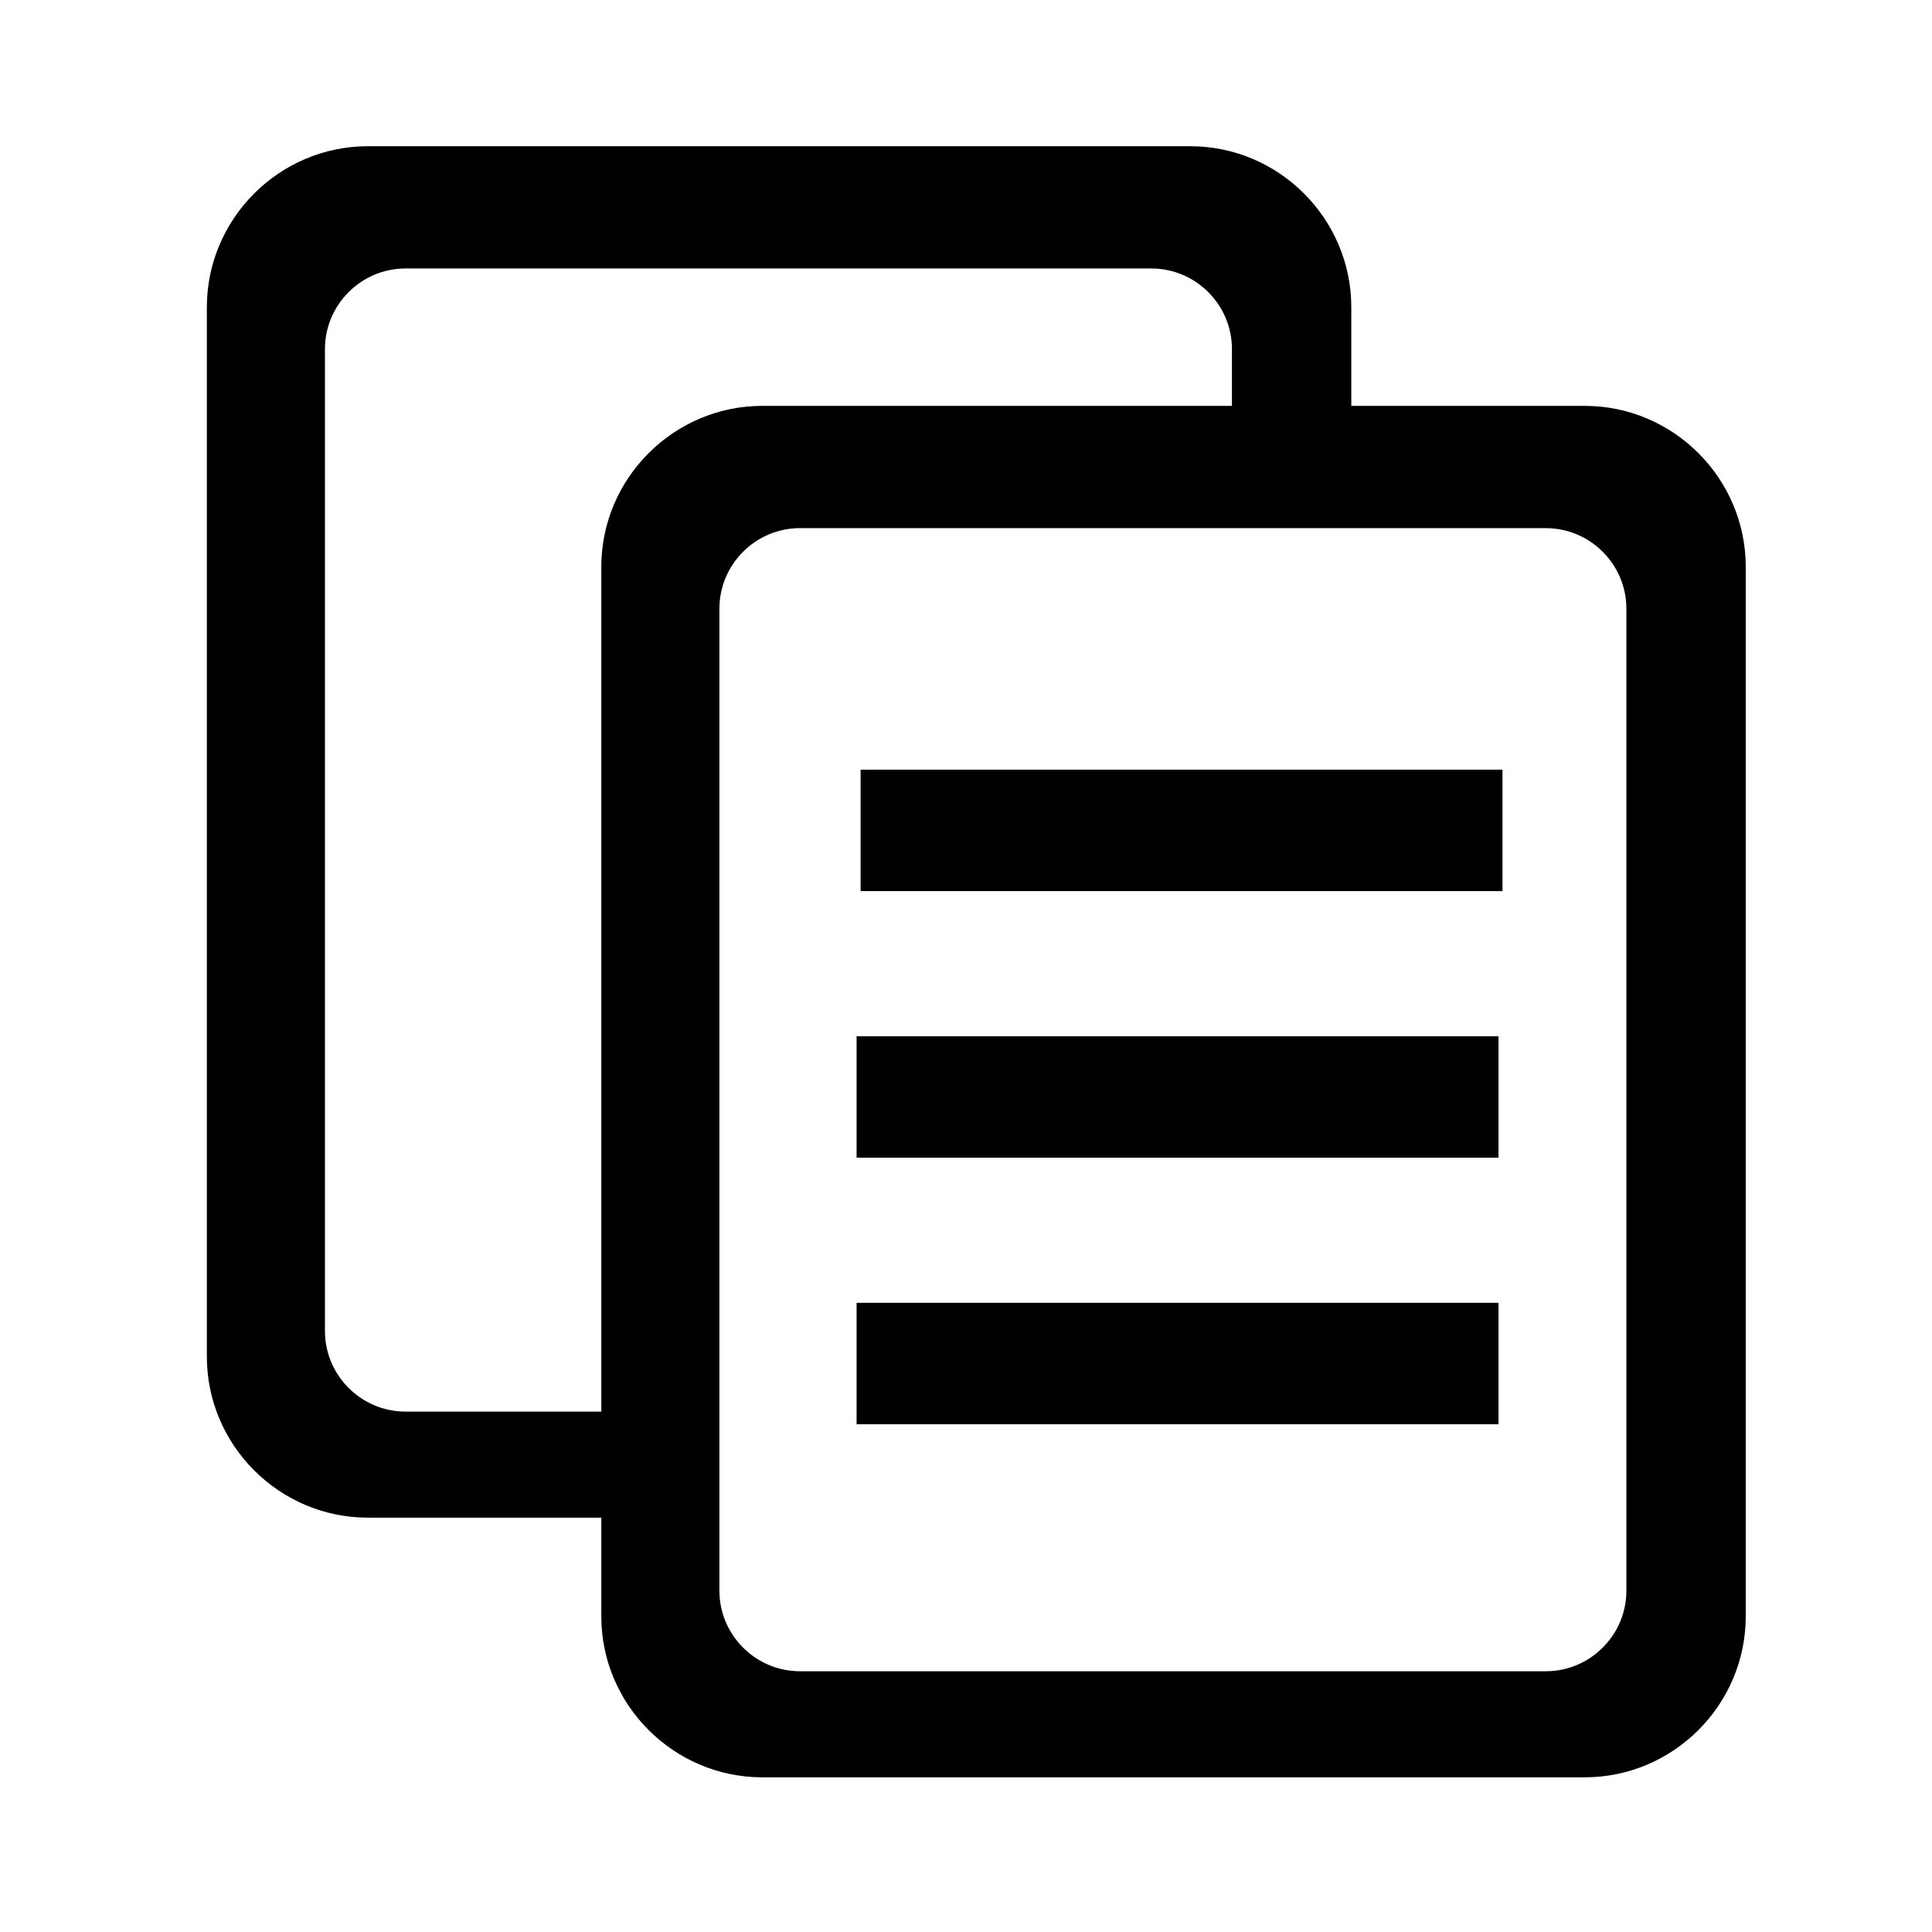 <?xml version="1.0" encoding="utf-8"?>
<!-- Generator: Adobe Illustrator 16.0.0, SVG Export Plug-In . SVG Version: 6.00 Build 0)  -->
<!DOCTYPE svg PUBLIC "-//W3C//DTD SVG 1.1//EN" "http://www.w3.org/Graphics/SVG/1.1/DTD/svg11.dtd">
<svg version="1.1" id="图层_1" xmlns="http://www.w3.org/2000/svg" xmlns:xlink="http://www.w3.org/1999/xlink" x="0px" y="0px"
	 width="480px" height="480px" viewBox="0 0 480 480" enable-background="new 0 0 480 480" xml:space="preserve">
<rect x="212.82" y="257.453" width="159.479" height="30.168"/>
<rect x="212.82" y="323.682" width="159.479" height="30.168"/>
<rect x="213.818" y="191.225" width="159.475" height="30.167"/>
<path d="M393.725,100.838h-57.999v-24.51c0-22-18-40-39.999-40H91.393c-22,0-40,18-40,40v260.732c0,22,18,40,40,40h58v24.51
	c0,22,18,40,40,40h204.332c22,0,40-18,40-40V140.838C433.725,118.838,415.725,100.838,393.725,100.838z M149.393,140.838v209.867
	h-48.658c-11,0-20-9-20-20v-244c0-11,9-20,20-20H286.07c11,0,20,9,20,20v14.133H189.393
	C167.393,100.838,149.393,118.838,149.393,140.838z M404.07,395.215c0,11-9,20-20,20H198.735c-11,0-20-9-20-20v-244c0-11,9-20,20-20
	H384.07c11,0,20,9,20,20V395.215z"/>
</svg>
